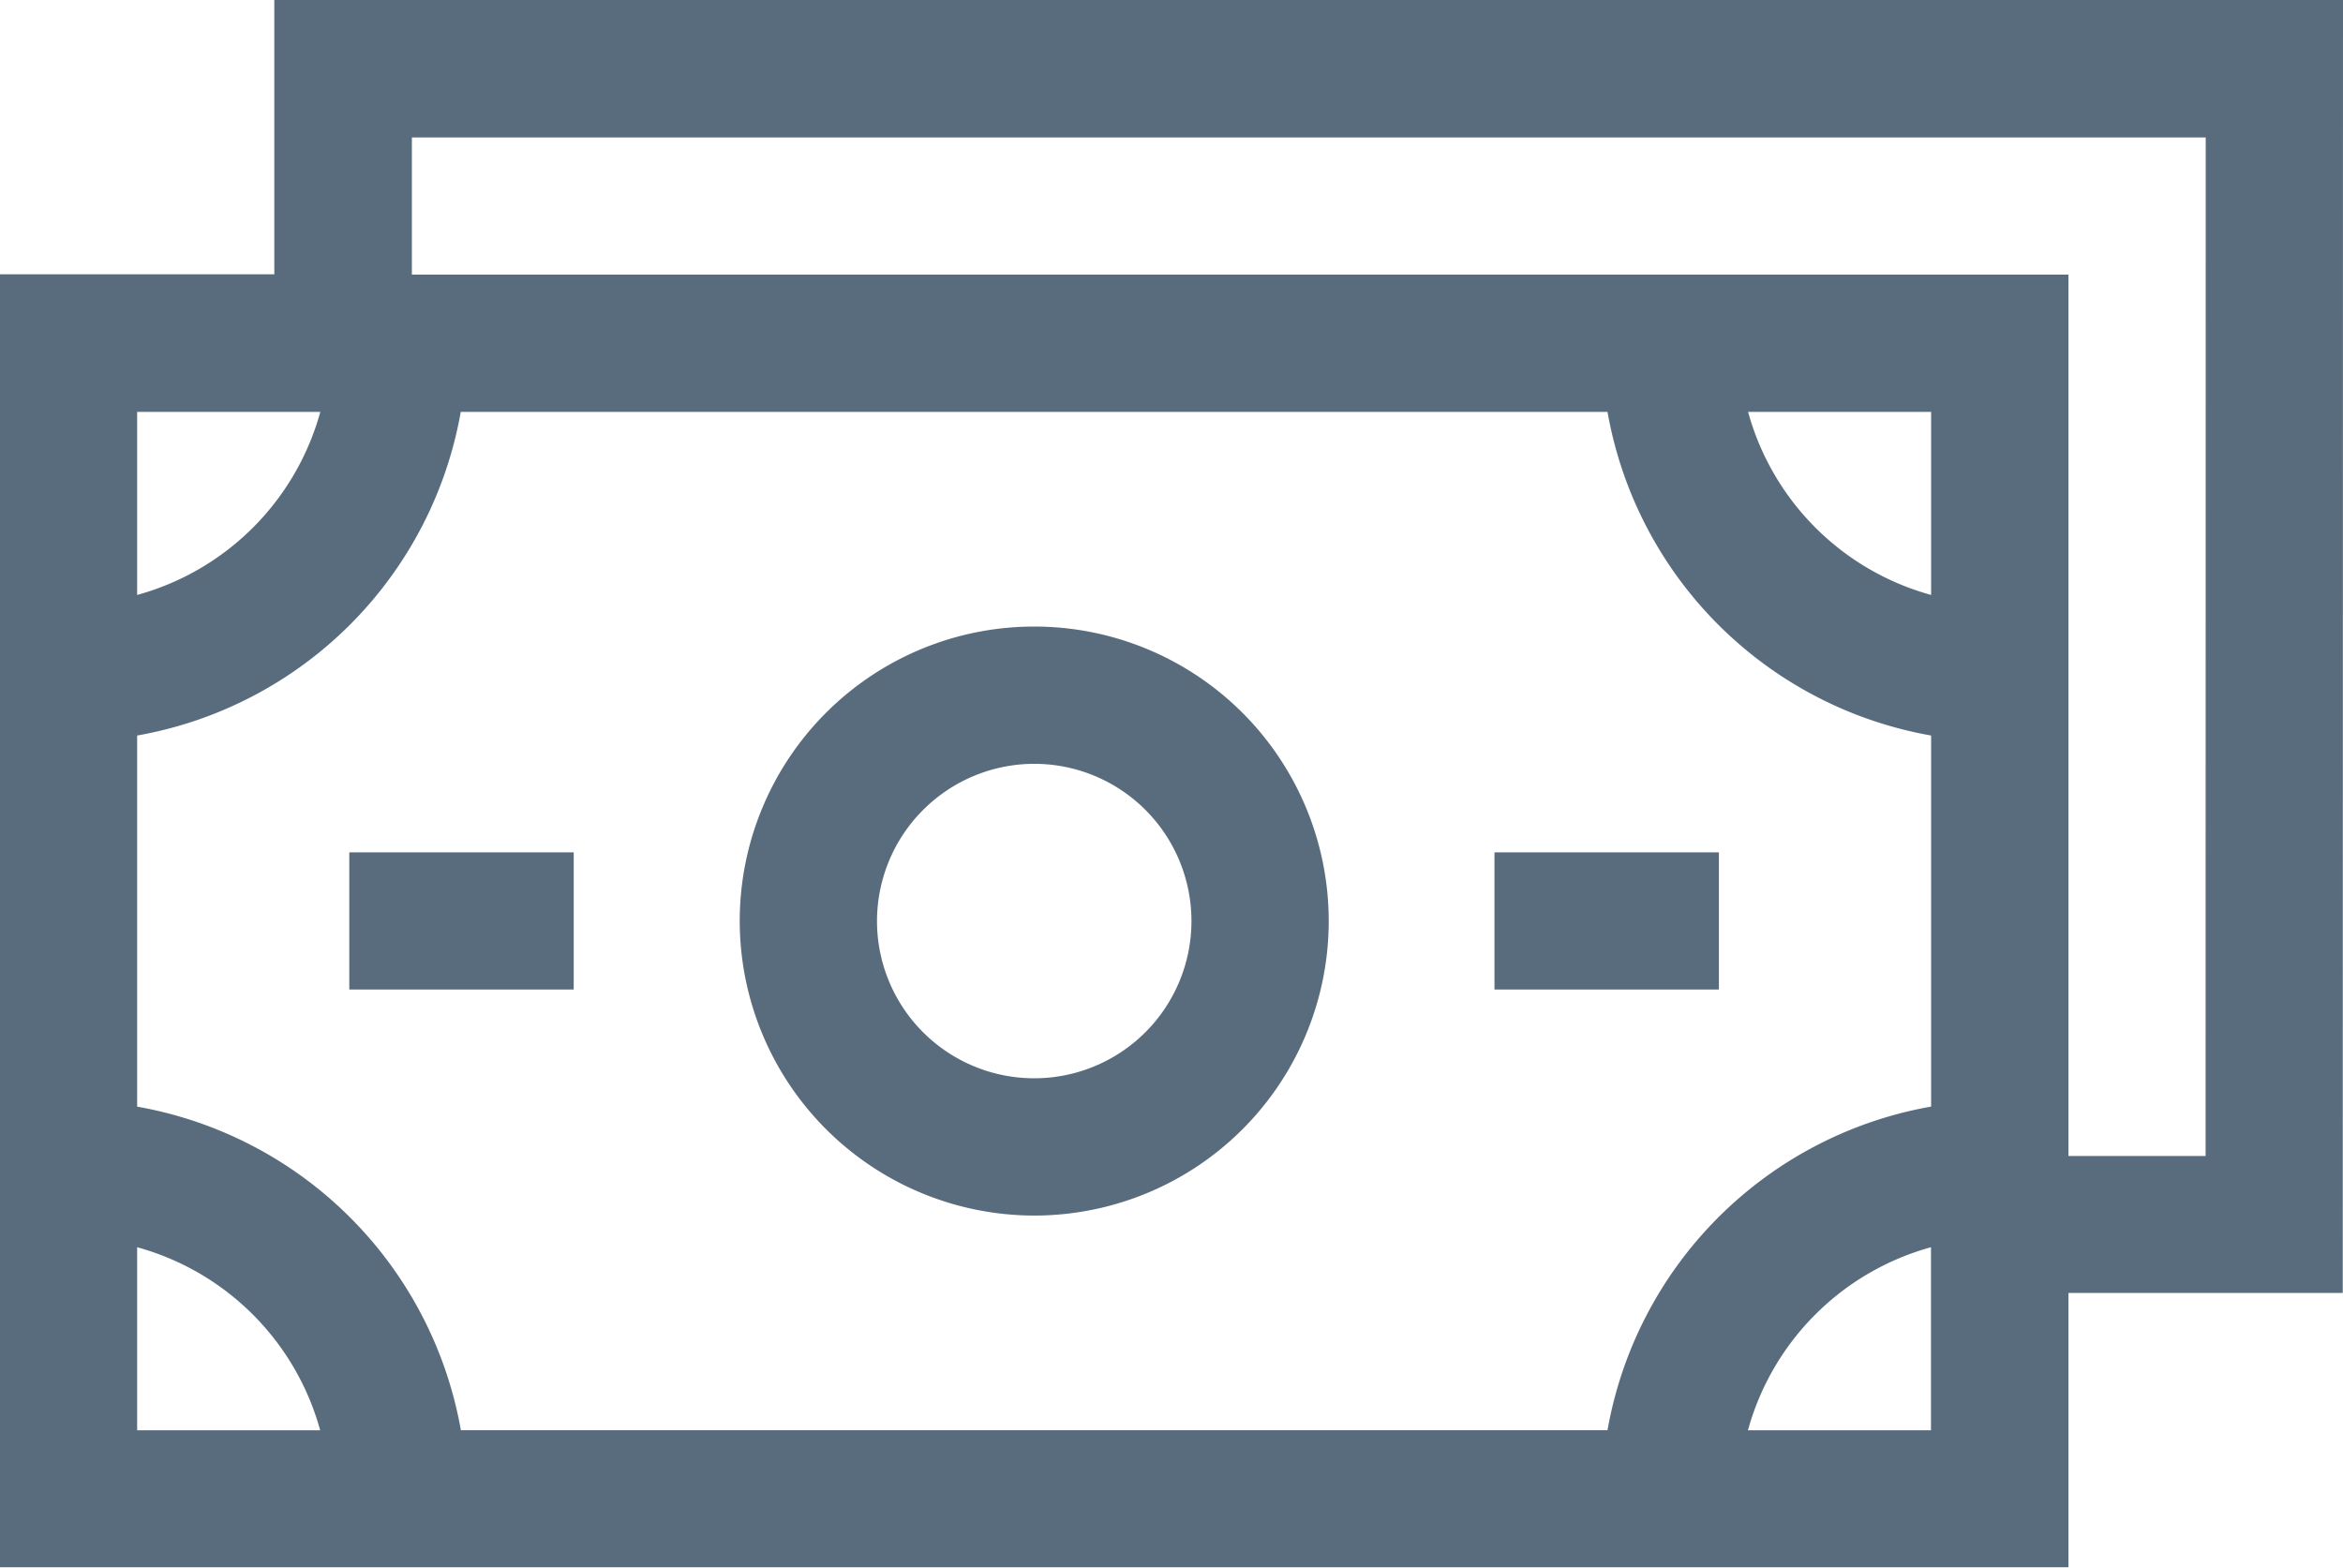 <svg id="Money" xmlns="http://www.w3.org/2000/svg" width="37.584" height="25.144" viewBox="0 0 37.584 25.144">
  <path id="Path_1646" data-name="Path 1646" d="M37.584,84.735H4.4v4.4H0v20.739H33.18v-4.4h4.4Zm-6.607,9.543a4.2,4.2,0,0,1-2.936-2.936h2.936Zm-5.191-2.936a6.4,6.4,0,0,0,5.191,5.191v5.952a6.4,6.4,0,0,0-5.191,5.191H7.393A6.4,6.4,0,0,0,2.2,102.486V96.533a6.4,6.4,0,0,0,5.191-5.191Zm-20.648,0A4.2,4.2,0,0,1,2.2,94.278V91.342ZM2.2,104.741a4.2,4.2,0,0,1,2.936,2.936H2.2Zm25.839,2.936a4.2,4.2,0,0,1,2.936-2.936v2.936Zm7.341-4.4h-2.2V89.14H6.607v-2.2H35.382Z" transform="translate(0 -84.735)" fill="#586c7e"/>
  <path id="Path_1647" data-name="Path 1647" d="M166.366,231.094a4.724,4.724,0,1,0-4.724-4.724A4.729,4.729,0,0,0,166.366,231.094Zm0-7.246a2.522,2.522,0,1,1-2.522,2.522A2.525,2.525,0,0,1,166.366,223.848Z" transform="translate(-149.776 -211.596)" fill="#586c7e"/>
  <path id="Path_1648" data-name="Path 1648" d="M326.578,271h3.6v2.2h-3.6Z" transform="translate(-302.605 -257.328)" fill="#586c7e"/>
  <path id="Path_1649" data-name="Path 1649" d="M76.327,271h3.6v2.2h-3.6Z" transform="translate(-70.724 -257.328)" fill="#586c7e"/>
</svg>
